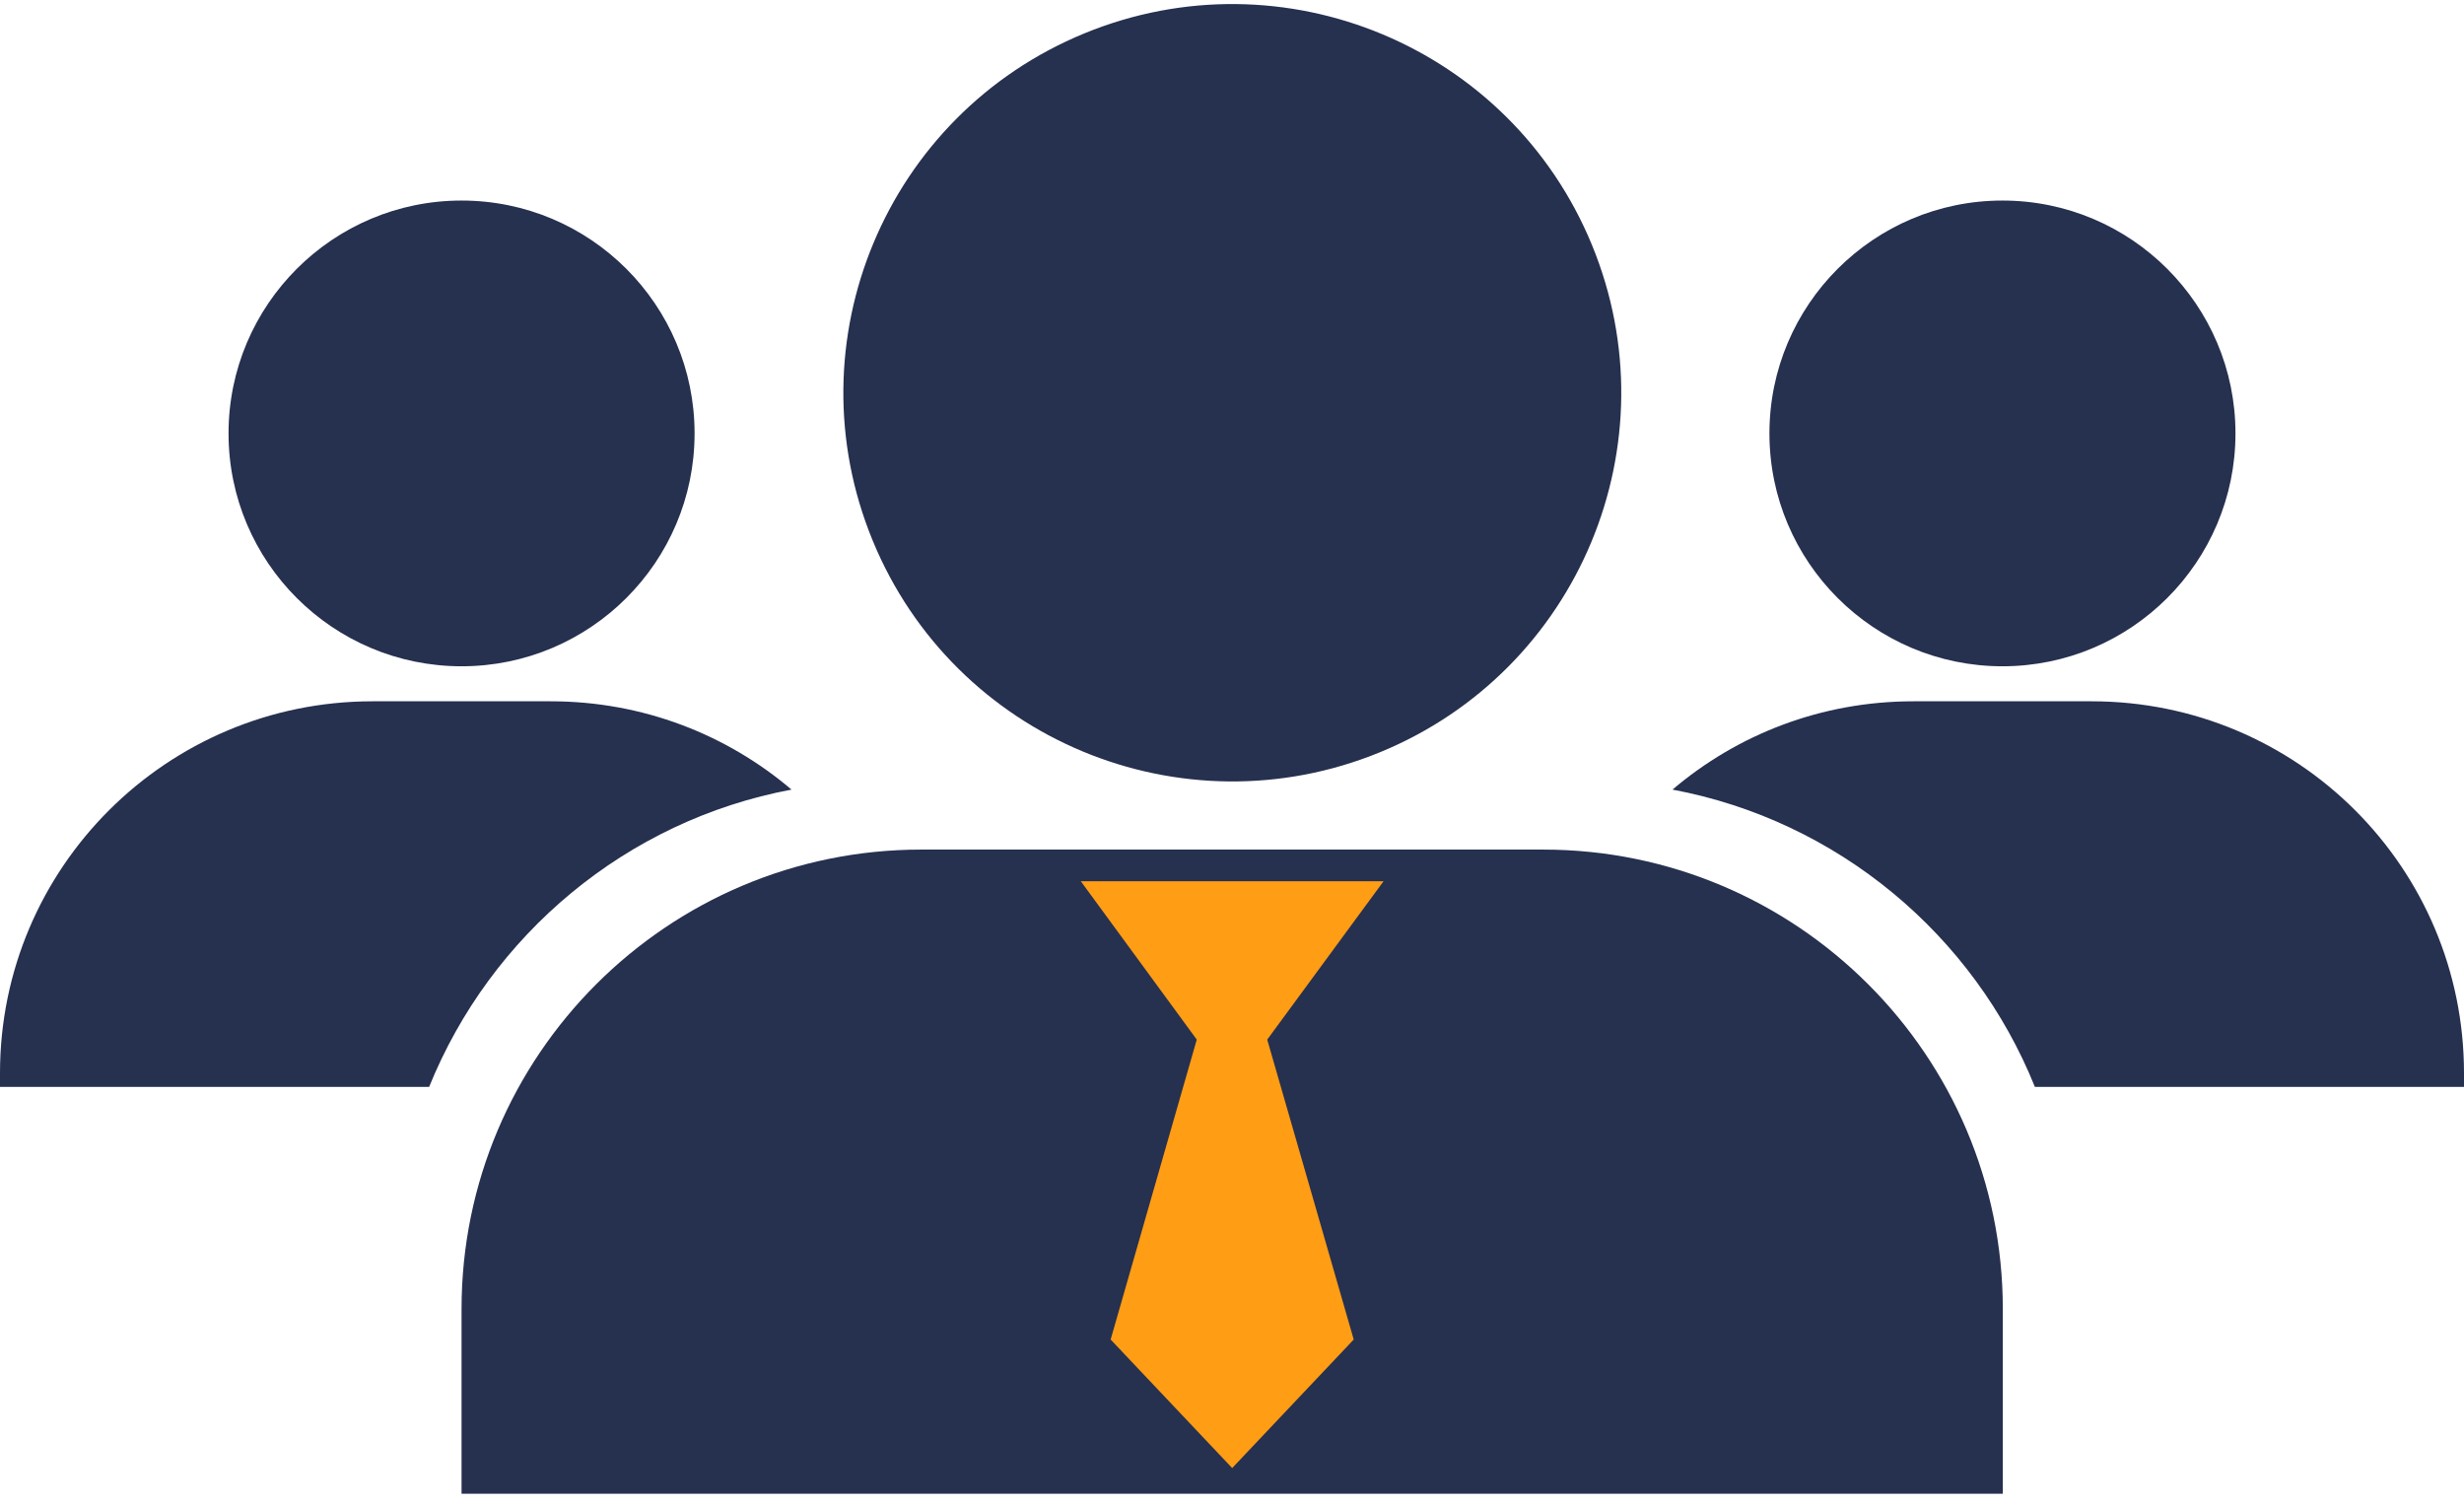 <svg width="182" height="111" viewBox="0 0 182 111" fill="none" xmlns="http://www.w3.org/2000/svg">
    <g clip-path="url(#clip0_518_849)">
        <path d="M165.12 32.014C165.12 41.509 157.409 49.215 147.908 49.215C138.407 49.215 130.697 41.509 130.697 32.014C130.697 22.52 138.407 14.814 147.908 14.814C157.409 14.814 165.12 22.52 165.12 32.014Z"
              fill="#26304F"/>
        <path d="M182 79.267V80.285H150.304C145.787 69.057 135.736 60.608 123.537 58.324C128.328 54.251 134.524 51.802 141.326 51.802H154.49C169.718 51.802 182 64.103 182 79.267Z"
              fill="#26304F"/>
        <path d="M16.881 32.014C16.881 41.509 24.592 49.215 34.092 49.215C43.593 49.215 51.304 41.509 51.304 32.014C51.304 22.52 43.593 14.814 34.092 14.814C24.592 14.814 16.881 22.52 16.881 32.014Z"
              fill="#26304F"/>
        <path d="M58.464 58.324C46.264 60.608 36.24 69.057 31.697 80.285H0V79.267C0 64.076 12.337 51.802 27.511 51.802H40.674C47.476 51.802 53.672 54.251 58.464 58.324Z"
              fill="#26304F"/>
        <path d="M101.945 55.559C116.616 49.531 123.62 32.758 117.588 18.096C111.555 3.434 94.772 -3.565 80.101 2.463C65.43 8.492 58.426 25.264 64.458 39.926C70.49 54.588 87.274 61.587 101.945 55.559Z"
              fill="#26304F"/>
        <path d="M68.047 62.755H113.981C132.707 62.755 147.935 77.946 147.935 96.688V110.338H34.092V96.688C34.092 77.974 49.293 62.755 68.047 62.755Z"
              fill="#26304F"/>
        <path d="M102.194 65.094H79.833L88.397 76.79L82.036 98.945L91.013 108.439L99.991 98.945L93.602 76.79L102.194 65.094Z"
              fill="#FF9D15"/>
    </g>
    <defs>
        <clipPath id="clip0_518_849">
            <rect width="182" height="110" fill="white" transform="translate(0 0.311)"/>
        </clipPath>
    </defs>
</svg>
